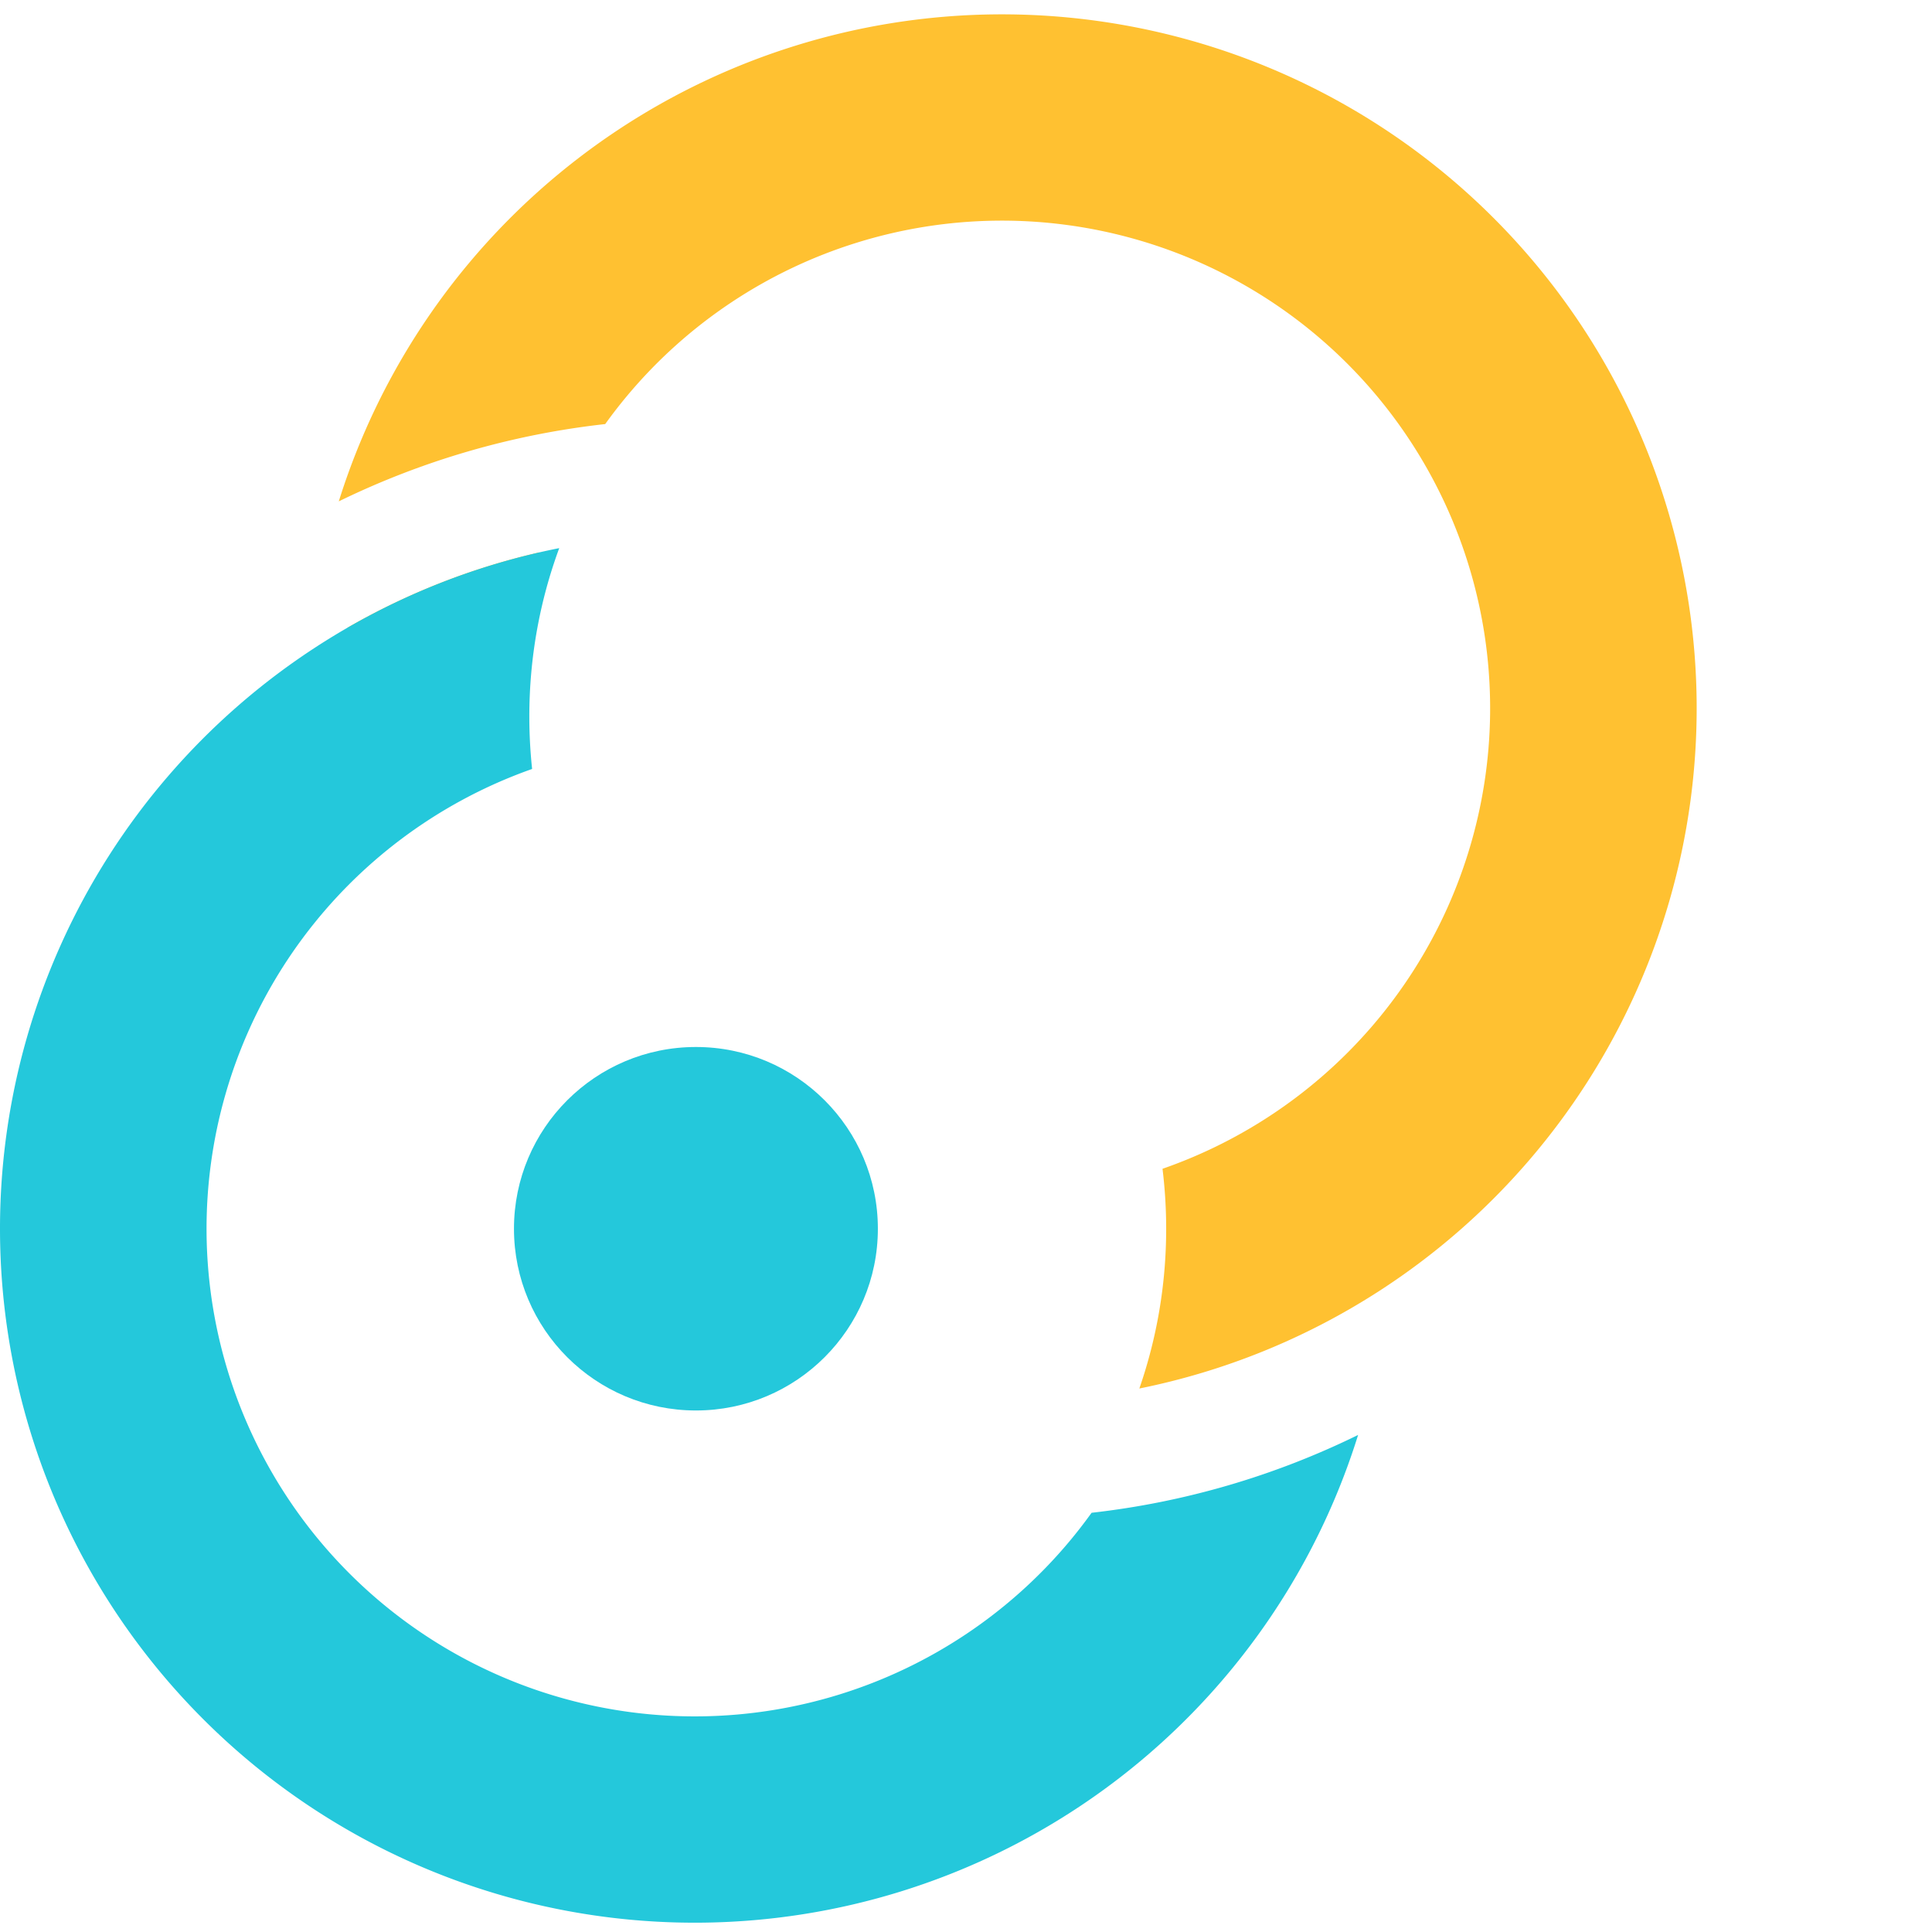 <svg xmlns="http://www.w3.org/2000/svg" width="130" height="130" fill="none" xmlns:v="https://vecta.io/nano"><ellipse cx="46.827" cy="82.679" rx="12.243" ry="12.229" transform="rotate(180 46.827 82.679)" fill="#24c8db"/><g fill-rule="evenodd"><path d="M92.793 86.875c-4.941 3.19-10.415 5.404-16.129 6.555 1.169-3.368 1.805-6.986 1.805-10.751 0-1.366-.084-2.712-.246-4.034 2.458-.855 4.818-2.003 7.026-3.429a32.82 32.82 0 0 0 12.12-14.081c2.598-5.761 3.476-12.15 2.527-18.397s-3.683-12.088-7.875-16.821-9.662-8.156-15.755-9.858-12.547-1.611-18.589.263-11.413 5.45-15.469 10.299c-.52.621-1.015 1.26-1.485 1.914-6.259.695-12.321 2.464-17.927 5.201a46.68 46.68 0 0 1 8.746-16.016A46.75 46.75 0 0 1 53.557 3.065a46.8 46.8 0 0 1 26.453-.374 46.75 46.75 0 0 1 22.42 14.028c5.966 6.735 9.857 15.047 11.207 23.938a46.64 46.64 0 0 1-3.597 26.18 46.7 46.7 0 0 1-17.247 20.038zM23.353 42.253l11.46 1.406a32.78 32.78 0 0 1 1.479-6.491 46.79 46.79 0 0 0-12.939 5.085z" fill="#ffc131"/><path d="M21.373 43.463c4.978-3.214 10.498-5.437 16.257-6.581-1.302 3.532-2.013 7.349-2.013 11.333a33.13 33.13 0 0 0 .188 3.527 32.86 32.86 0 0 0-6.888 3.38 32.82 32.82 0 0 0-12.12 14.081c-2.598 5.761-3.476 12.15-2.527 18.397s3.683 12.088 7.875 16.821a32.85 32.85 0 0 0 15.755 9.858c6.092 1.702 12.547 1.611 18.589-.263s11.413-5.45 15.469-10.299c.522-.625 1.02-1.267 1.492-1.925 6.264-.705 12.328-2.486 17.934-5.237-1.823 5.853-4.791 11.316-8.761 16.062-5.772 6.901-13.416 11.99-22.014 14.657s-17.784 2.796-26.453.374a46.76 46.76 0 0 1-22.42-14.029A46.67 46.67 0 0 1 .529 89.681C-.821 80.791.427 71.7 4.125 63.501a46.71 46.71 0 0 1 17.248-20.038zm57.444 49.461l-.937.227.937-.227z" fill="#24c8db"/></g></svg>